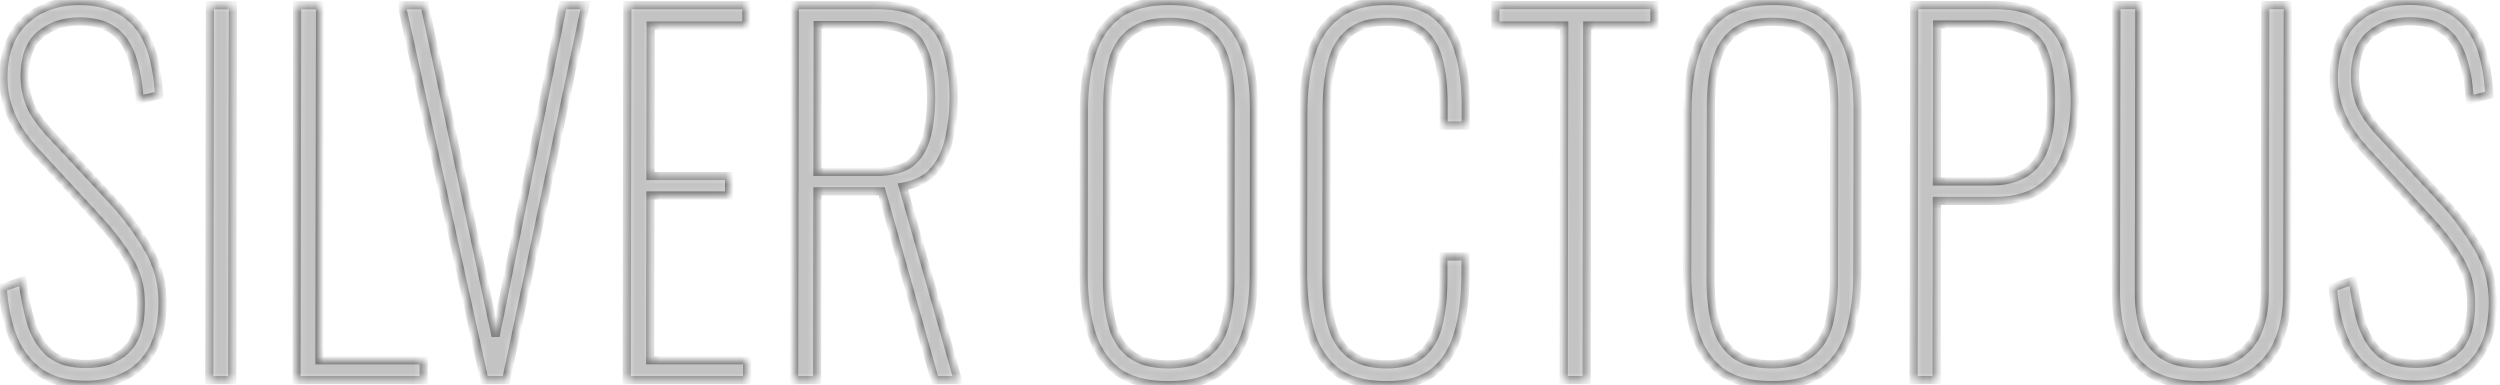 <svg width="305" height="47" viewBox="0 0 305 47" fill="none" xmlns="http://www.w3.org/2000/svg">
<mask id="path-1-inside-1_103_47" fill="white">
<path d="M10.421 46.95C8.207 46.95 6.375 46.461 4.923 45.482C3.506 44.503 2.419 43.129 1.661 41.36C0.937 39.59 0.491 37.5 0.322 35.091L2.762 34.243C3.001 36.239 3.362 38.008 3.843 39.552C4.36 41.096 5.136 42.301 6.172 43.167C7.209 43.995 8.644 44.409 10.477 44.409C12.553 44.409 14.18 43.844 15.358 42.714C16.571 41.584 17.18 39.702 17.184 37.066C17.187 35.071 16.706 33.282 15.74 31.701C14.809 30.082 13.48 28.35 11.753 26.505L4.087 18.204C2.809 16.773 1.877 15.342 1.292 13.912C0.706 12.481 0.414 11.012 0.417 9.506C0.422 6.494 1.273 4.179 2.971 2.559C4.704 0.94 6.936 0.131 9.669 0.13C11.088 0.13 12.368 0.337 13.508 0.751C14.65 1.128 15.634 1.768 16.463 2.671C17.327 3.537 17.999 4.705 18.481 6.173C18.963 7.641 19.271 9.449 19.406 11.595L17.018 12.216C16.883 10.07 16.558 8.282 16.041 6.851C15.525 5.42 14.765 4.366 13.763 3.688C12.761 2.973 11.412 2.615 9.717 2.615C7.814 2.616 6.222 3.143 4.94 4.197C3.659 5.252 3.016 6.946 3.012 9.28C3.01 10.447 3.216 11.577 3.629 12.669C4.077 13.761 4.888 14.947 6.062 16.227L13.625 24.359C15.317 26.166 16.767 28.105 17.974 30.176C19.216 32.209 19.835 34.449 19.831 36.897C19.827 39.193 19.426 41.095 18.628 42.601C17.83 44.069 16.721 45.161 15.301 45.877C13.882 46.592 12.255 46.95 10.421 46.95Z"/>
</mask>
<path d="M10.421 46.95C8.207 46.95 6.375 46.461 4.923 45.482C3.506 44.503 2.419 43.129 1.661 41.36C0.937 39.59 0.491 37.5 0.322 35.091L2.762 34.243C3.001 36.239 3.362 38.008 3.843 39.552C4.36 41.096 5.136 42.301 6.172 43.167C7.209 43.995 8.644 44.409 10.477 44.409C12.553 44.409 14.18 43.844 15.358 42.714C16.571 41.584 17.18 39.702 17.184 37.066C17.187 35.071 16.706 33.282 15.74 31.701C14.809 30.082 13.48 28.35 11.753 26.505L4.087 18.204C2.809 16.773 1.877 15.342 1.292 13.912C0.706 12.481 0.414 11.012 0.417 9.506C0.422 6.494 1.273 4.179 2.971 2.559C4.704 0.94 6.936 0.131 9.669 0.13C11.088 0.13 12.368 0.337 13.508 0.751C14.65 1.128 15.634 1.768 16.463 2.671C17.327 3.537 17.999 4.705 18.481 6.173C18.963 7.641 19.271 9.449 19.406 11.595L17.018 12.216C16.883 10.07 16.558 8.282 16.041 6.851C15.525 5.42 14.765 4.366 13.763 3.688C12.761 2.973 11.412 2.615 9.717 2.615C7.814 2.616 6.222 3.143 4.94 4.197C3.659 5.252 3.016 6.946 3.012 9.28C3.01 10.447 3.216 11.577 3.629 12.669C4.077 13.761 4.888 14.947 6.062 16.227L13.625 24.359C15.317 26.166 16.767 28.105 17.974 30.176C19.216 32.209 19.835 34.449 19.831 36.897C19.827 39.193 19.426 41.095 18.628 42.601C17.83 44.069 16.721 45.161 15.301 45.877C13.882 46.592 12.255 46.95 10.421 46.95Z" fill="#C3C3C3" stroke="#777777" mask="url(#path-1-inside-1_103_47)"/>
<mask id="path-2-inside-2_103_47" fill="white">
<path d="M294.719 46.929C292.505 46.93 290.673 46.44 289.221 45.462C287.804 44.483 286.717 43.108 285.959 41.339C285.235 39.569 284.789 37.48 284.62 35.07L287.061 34.223C287.299 36.218 287.66 37.988 288.141 39.531C288.658 41.075 289.434 42.28 290.471 43.146C291.507 43.974 292.942 44.388 294.776 44.388C296.851 44.388 298.478 43.823 299.656 42.693C300.869 41.564 301.478 39.681 301.482 37.045C301.485 35.05 301.004 33.261 300.038 31.68C299.107 30.061 297.778 28.329 296.051 26.485L288.385 18.183C287.107 16.752 286.175 15.322 285.59 13.891C285.004 12.46 284.712 10.992 284.715 9.486C284.72 6.474 285.571 4.158 287.269 2.539C289.002 0.92 291.235 0.11 293.968 0.11C295.386 0.11 296.666 0.317 297.807 0.731C298.948 1.107 299.933 1.747 300.761 2.651C301.625 3.517 302.297 4.684 302.779 6.152C303.261 7.621 303.57 9.428 303.704 11.574L301.316 12.195C301.181 10.049 300.856 8.261 300.339 6.83C299.823 5.399 299.063 4.345 298.061 3.667C297.059 2.952 295.71 2.595 294.015 2.595C292.113 2.595 290.52 3.122 289.238 4.176C287.957 5.231 287.314 6.925 287.31 9.26C287.308 10.427 287.514 11.556 287.927 12.648C288.375 13.74 289.186 14.926 290.36 16.206L297.923 24.338C299.615 26.145 301.065 28.084 302.272 30.155C303.514 32.188 304.133 34.428 304.129 36.876C304.125 39.173 303.724 41.074 302.926 42.58C302.128 44.049 301.019 45.141 299.599 45.856C298.18 46.572 296.553 46.929 294.719 46.929Z"/>
</mask>
<path d="M294.719 46.929C292.505 46.93 290.673 46.44 289.221 45.462C287.804 44.483 286.717 43.108 285.959 41.339C285.235 39.569 284.789 37.48 284.62 35.07L287.061 34.223C287.299 36.218 287.66 37.988 288.141 39.531C288.658 41.075 289.434 42.28 290.471 43.146C291.507 43.974 292.942 44.388 294.776 44.388C296.851 44.388 298.478 43.823 299.656 42.693C300.869 41.564 301.478 39.681 301.482 37.045C301.485 35.05 301.004 33.261 300.038 31.68C299.107 30.061 297.778 28.329 296.051 26.485L288.385 18.183C287.107 16.752 286.175 15.322 285.59 13.891C285.004 12.46 284.712 10.992 284.715 9.486C284.72 6.474 285.571 4.158 287.269 2.539C289.002 0.92 291.235 0.11 293.968 0.11C295.386 0.11 296.666 0.317 297.807 0.731C298.948 1.107 299.933 1.747 300.761 2.651C301.625 3.517 302.297 4.684 302.779 6.152C303.261 7.621 303.57 9.428 303.704 11.574L301.316 12.195C301.181 10.049 300.856 8.261 300.339 6.83C299.823 5.399 299.063 4.345 298.061 3.667C297.059 2.952 295.71 2.595 294.015 2.595C292.113 2.595 290.52 3.122 289.238 4.176C287.957 5.231 287.314 6.925 287.31 9.26C287.308 10.427 287.514 11.556 287.927 12.648C288.375 13.74 289.186 14.926 290.36 16.206L297.923 24.338C299.615 26.145 301.065 28.084 302.272 30.155C303.514 32.188 304.133 34.428 304.129 36.876C304.125 39.173 303.724 41.074 302.926 42.58C302.128 44.049 301.019 45.141 299.599 45.856C298.18 46.572 296.553 46.929 294.719 46.929Z" fill="#C3C3C3" stroke="#777777" mask="url(#path-2-inside-2_103_47)"/>
<mask id="path-3-inside-3_103_47" fill="white">
<path d="M96.883 46.379L96.96 0.632L107.131 0.632C109.621 0.631 111.523 1.14 112.836 2.156C114.184 3.135 115.098 4.49 115.58 6.222C116.096 7.917 116.352 9.818 116.349 11.927C116.346 13.621 116.17 15.24 115.822 16.784C115.508 18.327 114.9 19.645 113.999 20.737C113.132 21.791 111.851 22.469 110.155 22.771L116.862 46.378L114.06 46.378L107.56 23.336L99.724 23.336L99.685 46.379L96.883 46.379ZM99.728 20.964L106.993 20.964C108.792 20.963 110.159 20.606 111.094 19.89C112.029 19.137 112.671 18.083 113.019 16.727C113.402 15.372 113.595 13.772 113.598 11.927C113.603 9.027 113.157 6.825 112.26 5.319C111.398 3.813 109.635 3.06 106.971 3.06L99.758 3.061L99.728 20.964Z"/>
</mask>
<path d="M96.883 46.379L96.96 0.632L107.131 0.632C109.621 0.631 111.523 1.14 112.836 2.156C114.184 3.135 115.098 4.49 115.58 6.222C116.096 7.917 116.352 9.818 116.349 11.927C116.346 13.621 116.17 15.24 115.822 16.784C115.508 18.327 114.9 19.645 113.999 20.737C113.132 21.791 111.851 22.469 110.155 22.771L116.862 46.378L114.06 46.378L107.56 23.336L99.724 23.336L99.685 46.379L96.883 46.379ZM99.728 20.964L106.993 20.964C108.792 20.963 110.159 20.606 111.094 19.89C112.029 19.137 112.671 18.083 113.019 16.727C113.402 15.372 113.595 13.772 113.598 11.927C113.603 9.027 113.157 6.825 112.26 5.319C111.398 3.813 109.635 3.06 106.971 3.06L99.758 3.061L99.728 20.964Z" fill="#C3C3C3" stroke="#777777" mask="url(#path-3-inside-3_103_47)"/>
<mask id="path-4-inside-4_103_47" fill="white">
<path d="M233.458 46.369L233.534 0.622L243.394 0.622C245.919 0.622 247.89 1.149 249.307 2.203C250.724 3.219 251.707 4.612 252.258 6.382C252.843 8.151 253.134 10.166 253.13 12.425C253.127 14.458 252.829 16.397 252.238 18.242C251.682 20.087 250.693 21.593 249.273 22.76C247.852 23.928 245.897 24.512 243.406 24.512L236.296 24.512L236.26 46.369L233.458 46.369ZM236.3 22.14L242.787 22.14C244.482 22.14 245.867 21.819 246.94 21.179C248.048 20.539 248.863 19.522 249.384 18.129C249.94 16.698 250.22 14.797 250.224 12.425C250.228 9.978 249.989 8.076 249.507 6.721C249.025 5.328 248.248 4.368 247.177 3.841C246.105 3.276 244.67 2.994 242.871 2.994L236.332 2.994L236.3 22.14Z"/>
</mask>
<path d="M233.458 46.369L233.534 0.622L243.394 0.622C245.919 0.622 247.89 1.149 249.307 2.203C250.724 3.219 251.707 4.612 252.258 6.382C252.843 8.151 253.134 10.166 253.13 12.425C253.127 14.458 252.829 16.397 252.238 18.242C251.682 20.087 250.693 21.593 249.273 22.76C247.852 23.928 245.897 24.512 243.406 24.512L236.296 24.512L236.26 46.369L233.458 46.369ZM236.3 22.14L242.787 22.14C244.482 22.14 245.867 21.819 246.94 21.179C248.048 20.539 248.863 19.522 249.384 18.129C249.94 16.698 250.22 14.797 250.224 12.425C250.228 9.978 249.989 8.076 249.507 6.721C249.025 5.328 248.248 4.368 247.177 3.841C246.105 3.276 244.67 2.994 242.871 2.994L236.332 2.994L236.3 22.14Z" fill="#C3C3C3" stroke="#777777" mask="url(#path-4-inside-4_103_47)"/>
<mask id="path-5-inside-5_103_47" fill="white">
<path d="M59.102 46.382L49.008 0.636L51.81 0.636L60.461 41.017L68.675 0.634L71.426 0.634L61.749 46.382L59.102 46.382Z"/>
</mask>
<path d="M59.102 46.382L49.008 0.636L51.81 0.636L60.461 41.017L68.675 0.634L71.426 0.634L61.749 46.382L59.102 46.382Z" fill="#C3C3C3" stroke="#777777" mask="url(#path-5-inside-5_103_47)"/>
<mask id="path-6-inside-6_103_47" fill="white">
<path d="M216.195 46.992C213.462 46.992 211.336 46.408 209.815 45.241C208.33 44.037 207.295 42.418 206.71 40.385C206.125 38.314 205.835 35.979 205.839 33.382L205.873 13.388C205.877 10.79 206.192 8.494 206.819 6.498C207.445 4.503 208.502 2.94 209.992 1.81C211.516 0.681 213.61 0.116 216.274 0.115C218.938 0.115 221.012 0.68 222.498 1.809C224.018 2.939 225.088 4.501 225.708 6.497C226.327 8.492 226.635 10.789 226.63 13.387L226.597 33.436C226.592 36.034 226.294 38.35 225.703 40.383C225.111 42.416 224.053 44.035 222.529 45.24C221.04 46.408 218.928 46.992 216.195 46.992ZM216.2 44.45C218.206 44.45 219.746 44.017 220.82 43.151C221.929 42.285 222.692 41.08 223.11 39.536C223.527 37.955 223.738 36.129 223.742 34.058L223.777 12.935C223.78 10.864 223.576 9.057 223.163 7.514C222.751 5.97 222.009 4.784 220.938 3.956C219.867 3.09 218.311 2.657 216.27 2.657C214.263 2.657 212.706 3.09 211.597 3.956C210.523 4.785 209.777 5.971 209.36 7.515C208.942 9.058 208.731 10.866 208.728 12.936L208.692 34.059C208.689 36.13 208.894 37.956 209.306 39.537C209.719 41.081 210.46 42.286 211.531 43.152C212.637 44.017 214.193 44.45 216.2 44.45Z"/>
</mask>
<path d="M216.195 46.992C213.462 46.992 211.336 46.408 209.815 45.241C208.33 44.037 207.295 42.418 206.71 40.385C206.125 38.314 205.835 35.979 205.839 33.382L205.873 13.388C205.877 10.79 206.192 8.494 206.819 6.498C207.445 4.503 208.502 2.94 209.992 1.81C211.516 0.681 213.61 0.116 216.274 0.115C218.938 0.115 221.012 0.68 222.498 1.809C224.018 2.939 225.088 4.501 225.708 6.497C226.327 8.492 226.635 10.789 226.63 13.387L226.597 33.436C226.592 36.034 226.294 38.35 225.703 40.383C225.111 42.416 224.053 44.035 222.529 45.24C221.04 46.408 218.928 46.992 216.195 46.992ZM216.2 44.45C218.206 44.45 219.746 44.017 220.82 43.151C221.929 42.285 222.692 41.08 223.11 39.536C223.527 37.955 223.738 36.129 223.742 34.058L223.777 12.935C223.78 10.864 223.576 9.057 223.163 7.514C222.751 5.97 222.009 4.784 220.938 3.956C219.867 3.09 218.311 2.657 216.27 2.657C214.263 2.657 212.706 3.09 211.597 3.956C210.523 4.785 209.777 5.971 209.36 7.515C208.942 9.058 208.731 10.866 208.728 12.936L208.692 34.059C208.689 36.13 208.894 37.956 209.306 39.537C209.719 41.081 210.46 42.286 211.531 43.152C212.637 44.017 214.193 44.45 216.2 44.45Z" fill="#C3C3C3" stroke="#777777" mask="url(#path-6-inside-6_103_47)"/>
<mask id="path-7-inside-7_103_47" fill="white">
<path d="M76.459 46.381L76.535 0.634L91.066 0.633L91.061 3.118L79.385 3.119L79.355 21.474L88.955 21.473L88.951 23.845L79.351 23.846L79.317 43.952L91.149 43.951L91.145 46.38L76.459 46.381Z"/>
</mask>
<path d="M76.459 46.381L76.535 0.634L91.066 0.633L91.061 3.118L79.385 3.119L79.355 21.474L88.955 21.473L88.951 23.845L79.351 23.846L79.317 43.952L91.149 43.951L91.145 46.38L76.459 46.381Z" fill="#C3C3C3" stroke="#777777" mask="url(#path-7-inside-7_103_47)"/>
<mask id="path-8-inside-8_103_47" fill="white">
<path d="M268.607 46.988C265.874 46.988 263.747 46.499 262.226 45.52C260.706 44.503 259.636 43.148 259.016 41.454C258.43 39.722 258.14 37.783 258.143 35.637L258.202 0.621L261.004 0.62L260.945 35.693C260.943 37.35 261.148 38.856 261.561 40.211C262.008 41.529 262.785 42.564 263.891 43.317C265.031 44.07 266.604 44.447 268.611 44.446C270.514 44.446 272.019 44.07 273.128 43.316C274.271 42.526 275.085 41.471 275.572 40.154C276.058 38.836 276.303 37.348 276.306 35.692L276.364 0.619L279.115 0.619L279.056 35.635C279.053 37.781 278.721 39.72 278.06 41.452C277.4 43.147 276.308 44.502 274.784 45.519C273.295 46.498 271.236 46.988 268.607 46.988Z"/>
</mask>
<path d="M268.607 46.988C265.874 46.988 263.747 46.499 262.226 45.52C260.706 44.503 259.636 43.148 259.016 41.454C258.43 39.722 258.14 37.783 258.143 35.637L258.202 0.621L261.004 0.62L260.945 35.693C260.943 37.35 261.148 38.856 261.561 40.211C262.008 41.529 262.785 42.564 263.891 43.317C265.031 44.07 266.604 44.447 268.611 44.446C270.514 44.446 272.019 44.07 273.128 43.316C274.271 42.526 275.085 41.471 275.572 40.154C276.058 38.836 276.303 37.348 276.306 35.692L276.364 0.619L279.115 0.619L279.056 35.635C279.053 37.781 278.721 39.72 278.06 41.452C277.4 43.147 276.308 44.502 274.784 45.519C273.295 46.498 271.236 46.988 268.607 46.988Z" fill="#C3C3C3" stroke="#777777" mask="url(#path-8-inside-8_103_47)"/>
<mask id="path-9-inside-9_103_47" fill="white">
<path d="M190.766 46.372L190.838 3.111L182.431 3.111L182.436 0.626L201.844 0.625L201.839 3.11L193.64 3.11L193.568 46.372L190.766 46.372Z"/>
</mask>
<path d="M190.766 46.372L190.838 3.111L182.431 3.111L182.436 0.626L201.844 0.625L201.839 3.11L193.64 3.11L193.568 46.372L190.766 46.372Z" fill="#C3C3C3" stroke="#777777" mask="url(#path-9-inside-9_103_47)"/>
<mask id="path-10-inside-10_103_47" fill="white">
<path d="M36.172 46.383L36.248 0.637L39.051 0.637L38.978 43.955L51.692 43.954L51.69 45.168L51.688 46.382L36.172 46.383Z"/>
</mask>
<path d="M36.172 46.383L36.248 0.637L39.051 0.637L38.978 43.955L51.692 43.954L51.69 45.168L51.688 46.382L36.172 46.383Z" fill="#C3C3C3" stroke="#777777" mask="url(#path-10-inside-10_103_47)"/>
<mask id="path-11-inside-11_103_47" fill="white">
<path d="M169.163 46.995C166.396 46.995 164.269 46.374 162.784 45.132C161.333 43.889 160.332 42.233 159.782 40.162C159.232 38.054 158.959 35.738 158.964 33.215L158.996 13.787C159.001 11.152 159.299 8.817 159.89 6.784C160.482 4.713 161.522 3.094 163.012 1.927C164.501 0.722 166.578 0.119 169.242 0.119C171.698 0.119 173.617 0.646 175 1.7C176.382 2.754 177.365 4.26 177.95 6.218C178.535 8.138 178.825 10.397 178.821 12.995L178.817 15.31L176.118 15.311L176.122 12.995C176.126 10.811 175.939 8.966 175.561 7.46C175.183 5.917 174.493 4.731 173.491 3.902C172.489 3.074 171.071 2.66 169.238 2.66C167.231 2.66 165.691 3.112 164.617 4.016C163.543 4.92 162.814 6.181 162.431 7.8C162.048 9.419 161.854 11.302 161.851 13.448L161.817 33.667C161.813 35.926 162.018 37.865 162.43 39.484C162.842 41.065 163.584 42.289 164.655 43.155C165.726 44.021 167.23 44.454 169.168 44.454C171.036 44.453 172.472 44.02 173.477 43.154C174.482 42.288 175.158 41.083 175.507 39.54C175.89 37.958 176.083 36.132 176.087 34.061L176.092 31.294L178.79 31.294L178.786 33.553C178.782 36.151 178.501 38.466 177.944 40.5C177.387 42.533 176.416 44.133 175.03 45.3C173.645 46.43 171.689 46.995 169.163 46.995Z"/>
</mask>
<path d="M169.163 46.995C166.396 46.995 164.269 46.374 162.784 45.132C161.333 43.889 160.332 42.233 159.782 40.162C159.232 38.054 158.959 35.738 158.964 33.215L158.996 13.787C159.001 11.152 159.299 8.817 159.89 6.784C160.482 4.713 161.522 3.094 163.012 1.927C164.501 0.722 166.578 0.119 169.242 0.119C171.698 0.119 173.617 0.646 175 1.7C176.382 2.754 177.365 4.26 177.95 6.218C178.535 8.138 178.825 10.397 178.821 12.995L178.817 15.31L176.118 15.311L176.122 12.995C176.126 10.811 175.939 8.966 175.561 7.46C175.183 5.917 174.493 4.731 173.491 3.902C172.489 3.074 171.071 2.66 169.238 2.66C167.231 2.66 165.691 3.112 164.617 4.016C163.543 4.92 162.814 6.181 162.431 7.8C162.048 9.419 161.854 11.302 161.851 13.448L161.817 33.667C161.813 35.926 162.018 37.865 162.43 39.484C162.842 41.065 163.584 42.289 164.655 43.155C165.726 44.021 167.23 44.454 169.168 44.454C171.036 44.453 172.472 44.02 173.477 43.154C174.482 42.288 175.158 41.083 175.507 39.54C175.89 37.958 176.083 36.132 176.087 34.061L176.092 31.294L178.79 31.294L178.786 33.553C178.782 36.151 178.501 38.466 177.944 40.5C177.387 42.533 176.416 44.133 175.03 45.3C173.645 46.43 171.689 46.995 169.163 46.995Z" fill="#C3C3C3" stroke="#777777" mask="url(#path-11-inside-11_103_47)"/>
<mask id="path-12-inside-12_103_47" fill="white">
<path d="M25.531 46.384L25.607 0.638L28.41 0.637L28.333 46.384L25.531 46.384Z"/>
</mask>
<path d="M25.531 46.384L25.607 0.638L28.41 0.637L28.333 46.384L25.531 46.384Z" fill="#C3C3C3" stroke="#777777" mask="url(#path-12-inside-12_103_47)"/>
<mask id="path-13-inside-13_103_47" fill="white">
<path d="M142.562 46.997C139.829 46.997 137.702 46.414 136.182 45.247C134.696 44.042 133.661 42.423 133.076 40.39C132.492 38.319 132.202 35.985 132.206 33.387L132.239 13.394C132.244 10.796 132.559 8.499 133.185 6.503C133.811 4.508 134.869 2.945 136.358 1.815C137.882 0.686 139.976 0.121 142.64 0.121C145.304 0.121 147.379 0.685 148.865 1.815C150.385 2.944 151.455 4.506 152.074 6.502C152.694 8.497 153.001 10.794 152.997 13.392L152.963 33.442C152.959 36.04 152.661 38.355 152.069 40.389C151.478 42.422 150.42 44.041 148.896 45.246C147.406 46.413 145.295 46.997 142.562 46.997ZM142.566 44.456C144.573 44.455 146.113 44.022 147.187 43.156C148.295 42.29 149.058 41.085 149.476 39.541C149.894 37.96 150.105 36.134 150.108 34.063L150.143 12.941C150.147 10.87 149.942 9.062 149.53 7.519C149.117 5.975 148.375 4.789 147.304 3.961C146.233 3.095 144.677 2.662 142.636 2.662C140.63 2.662 139.072 3.095 137.963 3.962C136.89 4.79 136.144 5.976 135.726 7.52C135.308 9.064 135.098 10.871 135.094 12.942L135.059 34.064C135.055 36.135 135.26 37.961 135.672 39.542C136.085 41.086 136.827 42.291 137.898 43.157C139.003 44.023 140.56 44.456 142.566 44.456Z"/>
</mask>
<path d="M142.562 46.997C139.829 46.997 137.702 46.414 136.182 45.247C134.696 44.042 133.661 42.423 133.076 40.39C132.492 38.319 132.202 35.985 132.206 33.387L132.239 13.394C132.244 10.796 132.559 8.499 133.185 6.503C133.811 4.508 134.869 2.945 136.358 1.815C137.882 0.686 139.976 0.121 142.64 0.121C145.304 0.121 147.379 0.685 148.865 1.815C150.385 2.944 151.455 4.506 152.074 6.502C152.694 8.497 153.001 10.794 152.997 13.392L152.963 33.442C152.959 36.04 152.661 38.355 152.069 40.389C151.478 42.422 150.42 44.041 148.896 45.246C147.406 46.413 145.295 46.997 142.562 46.997ZM142.566 44.456C144.573 44.455 146.113 44.022 147.187 43.156C148.295 42.29 149.058 41.085 149.476 39.541C149.894 37.96 150.105 36.134 150.108 34.063L150.143 12.941C150.147 10.87 149.942 9.062 149.53 7.519C149.117 5.975 148.375 4.789 147.304 3.961C146.233 3.095 144.677 2.662 142.636 2.662C140.63 2.662 139.072 3.095 137.963 3.962C136.89 4.79 136.144 5.976 135.726 7.52C135.308 9.064 135.098 10.871 135.094 12.942L135.059 34.064C135.055 36.135 135.26 37.961 135.672 39.542C136.085 41.086 136.827 42.291 137.898 43.157C139.003 44.023 140.56 44.456 142.566 44.456Z" fill="#C3C3C3" stroke="#777777" mask="url(#path-13-inside-13_103_47)"/>
</svg>
